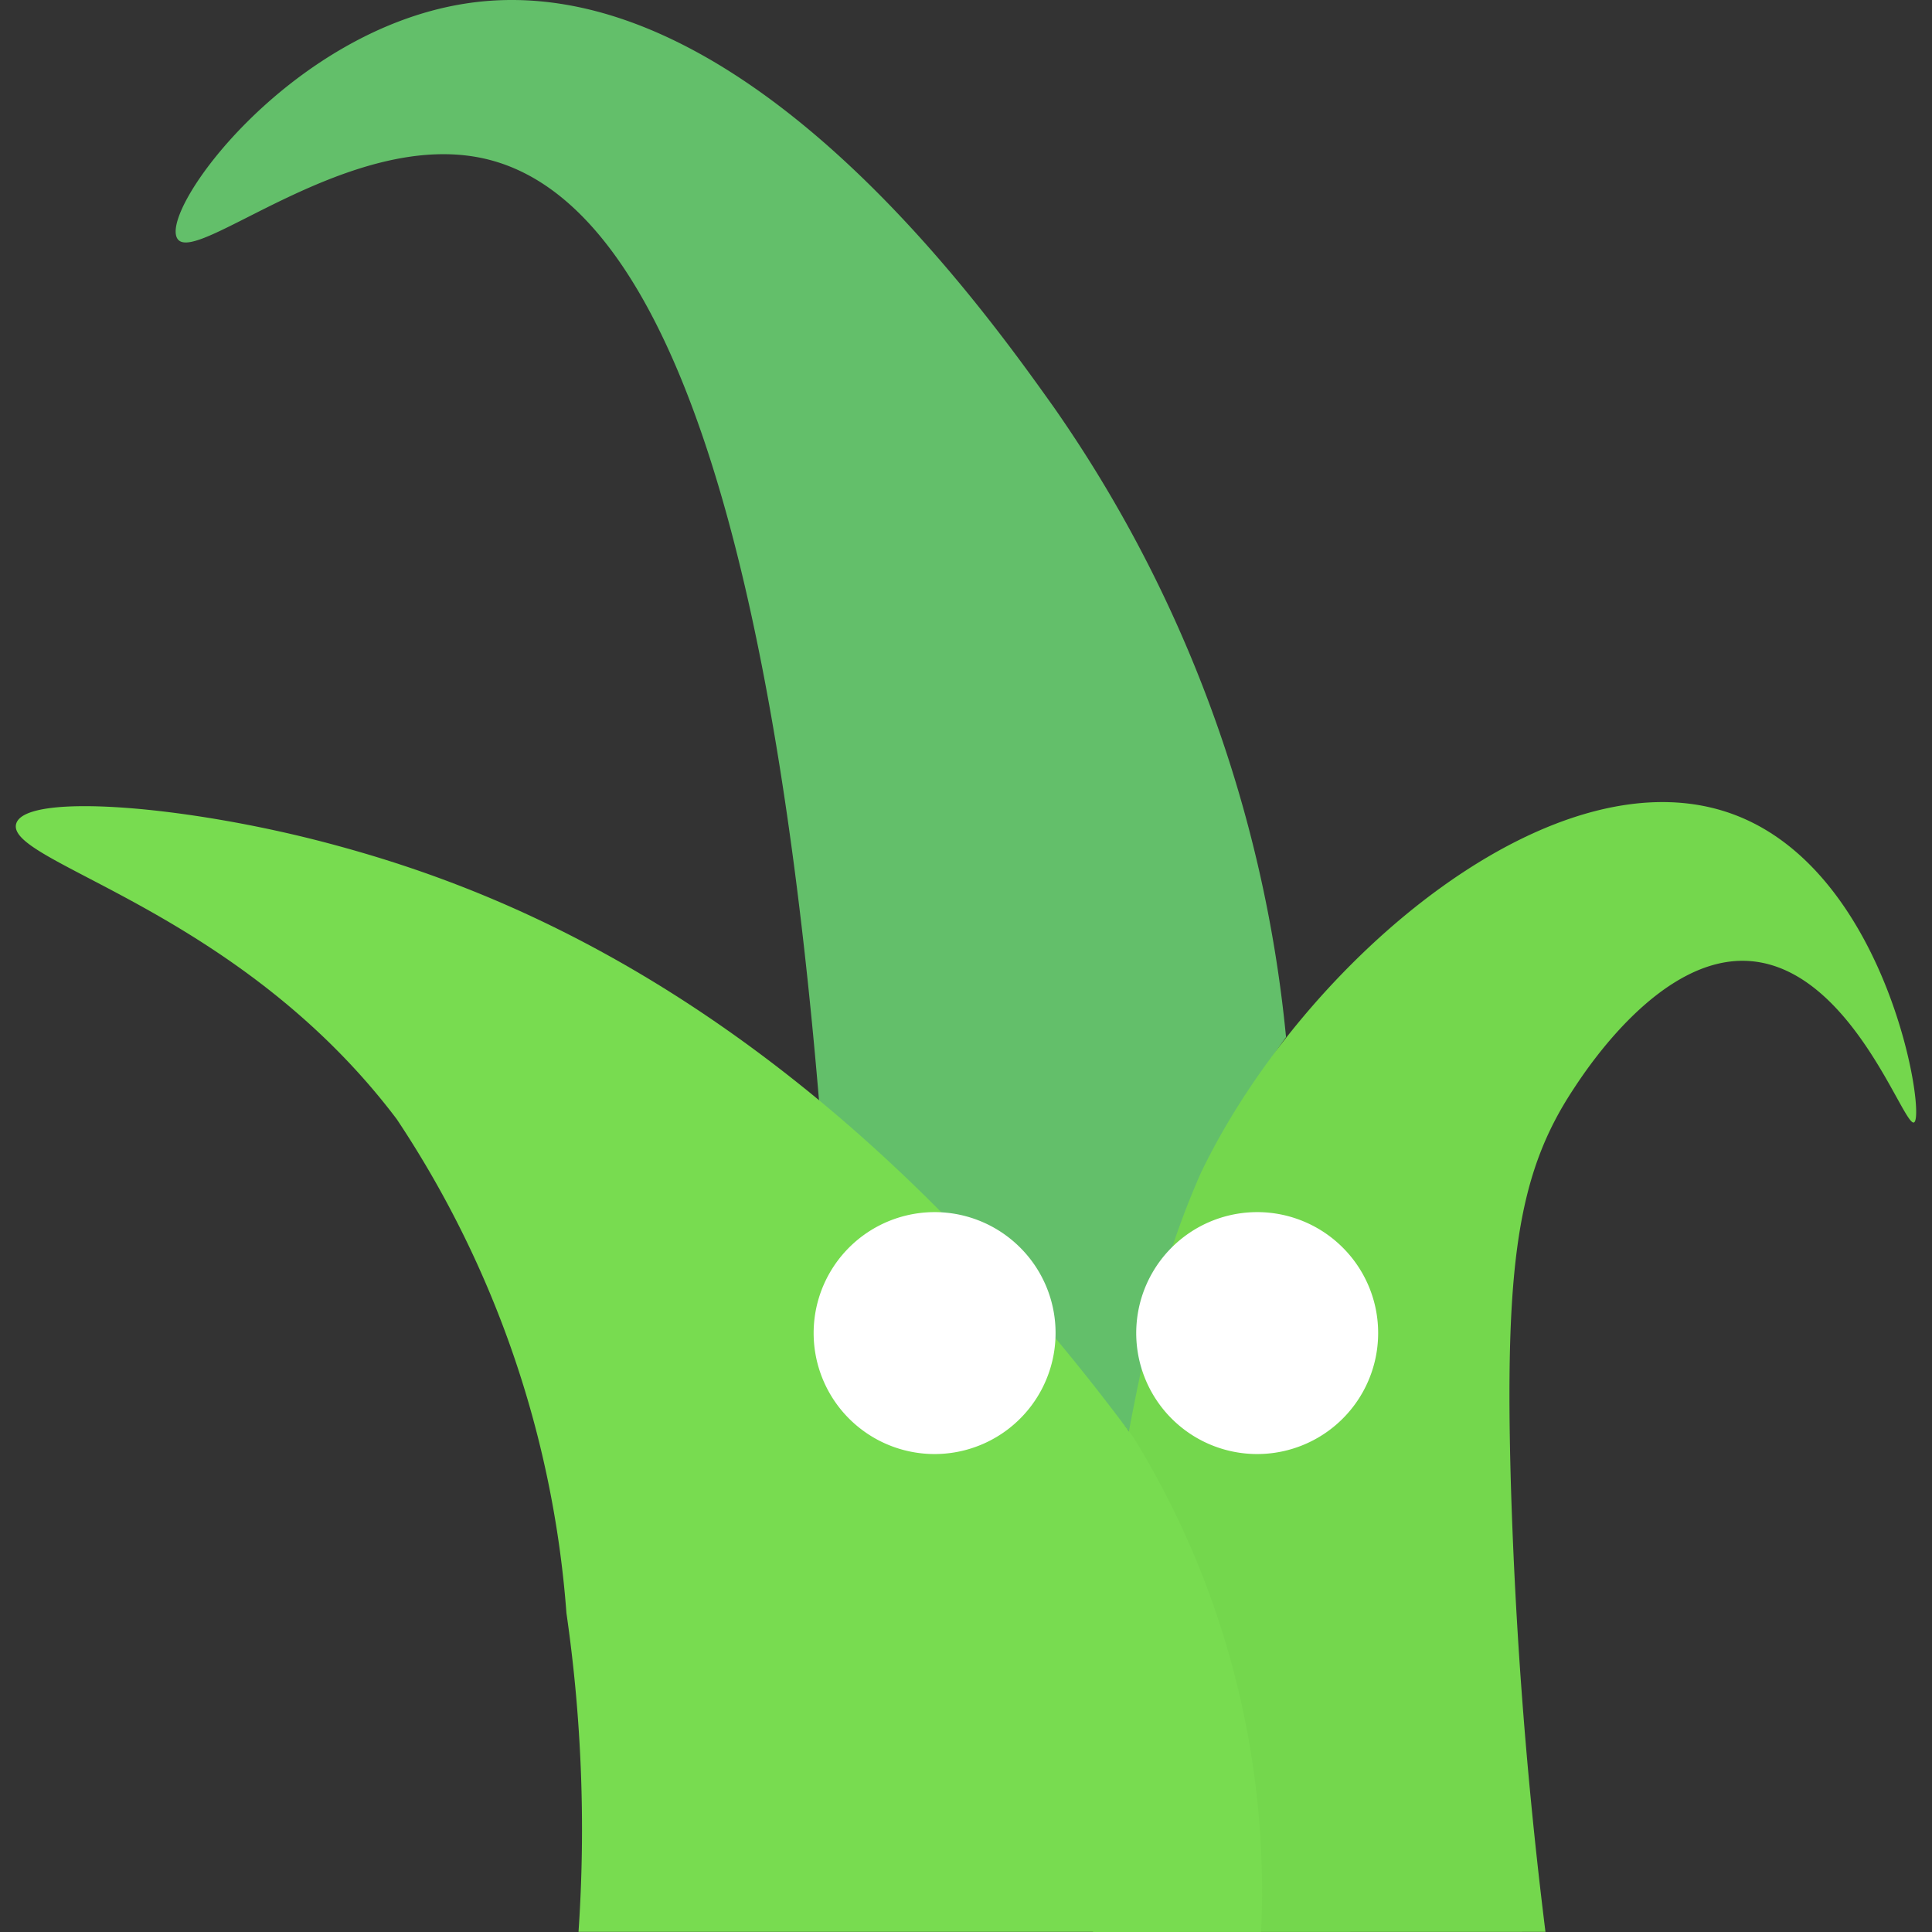 <?xml version="1.0" encoding="UTF-8" standalone="no"?>
<svg
   width="128"
   height="128"
   viewBox="0 0 128 128"
   version="1.1"
   id="svg5"
   sodipodi:docname="Twig.svg"
   inkscape:version="1.3.2 (091e20e, 2023-11-25, custom)"
   xmlns:inkscape="http://www.inkscape.org/namespaces/inkscape"
   xmlns:sodipodi="http://sodipodi.sourceforge.net/DTD/sodipodi-0.dtd"
   xmlns="http://www.w3.org/2000/svg"
   xmlns:svg="http://www.w3.org/2000/svg"
   xmlns:rdf="http://www.w3.org/1999/02/22-rdf-syntax-ns#"
   xmlns:cc="http://creativecommons.org/ns#"
   xmlns:dc="http://purl.org/dc/elements/1.1/">
  <rect x="0" y="0" width="128" height="128" fill="#333333" stroke="none"/>
  <defs
     id="defs5" />
  <sodipodi:namedview
     id="namedview5"
     pagecolor="#ffffff"
     bordercolor="#111111"
     borderopacity="1"
     inkscape:showpageshadow="0"
     inkscape:pageopacity="0"
     inkscape:pagecheckerboard="1"
     inkscape:deskcolor="#d1d1d1"
     inkscape:zoom="3.0117188"
     inkscape:cx="126.67185"
     inkscape:cy="24.072633"
     inkscape:window-width="1920"
     inkscape:window-height="1009"
     inkscape:window-x="-8"
     inkscape:window-y="-8"
     inkscape:window-maximized="1"
     inkscape:current-layer="svg5" />
  <title
     id="title1">file_type_twig</title>
  <path
     d="m 11.759,15.822 c 1.198,1.829 11.429,-7.351 20.361,-5.307 9.422,2.158 18.35,17.024 22.162,62.628 a 183.679,183.679 0 0 1 16.187,16.503 q 2.423,2.807 4.631,5.577 A 54.158,54.158 0 0 1 76.147,88.823 56.228,56.228 0 0 1 85.203,68.709 87.547,87.547 0 0 0 69.806,26.963 C 65.098,20.357 48.778,-2.651 30.739,0.252 19.109,2.117 10.506,13.952 11.759,15.822 Z"
     style="fill:#63bf6a;stroke-width:4.571"
     id="path1" />
  <path
     d="m 102.391,127.991 c -1.463,-11.735 -2.048,-21.76 -2.286,-29.481 -0.43,-14.775 0.457,-20.759 4.114,-26.313 0.882,-1.349 5.888,-9.029 11.794,-8.517 6.702,0.585 10.117,11.035 10.798,10.683 0.8,-0.411 -1.646,-16.197 -11.575,-20.256 -11.886,-4.859 -28.855,9.463 -35.657,23.561 A 55.876,55.876 0 0 0 75.662,90.514 148.822,148.822 0 0 0 72.417,128 Z"
     style="fill:#74d74d;stroke-width:4.571"
     id="path2" />
  <path
     d="M 1.08,54.551 C 1.743,52.508 12.362,53.367 21.834,55.891 33.263,58.935 53.834,66.606 75.096,95.232 a 57.344,57.344 0 0 1 8.457,32.759 H 38.328 A 100,100 0 0 0 37.528,106.871 68.114,68.114 0 0 0 26.287,74.149 C 15.722,60.147 0.243,57.134 1.08,54.551 Z"
     style="fill:#78dc50;stroke-width:4.571"
     id="path3" />
  <path
     d="m 69.934,88.325 a 8.014,8.014 0 1 1 -2.345,-5.669 7.991,7.991 0 0 1 2.345,5.669 z"
     style="fill:#ffffff;stroke-width:4.571"
     id="path4" />
  <path
     d="m 91.306,88.325 a 8.014,8.014 0 1 1 -2.345,-5.669 7.991,7.991 0 0 1 2.345,5.669 z"
     style="fill:#ffffff;stroke-width:4.571"
     id="path5" />
</svg>
